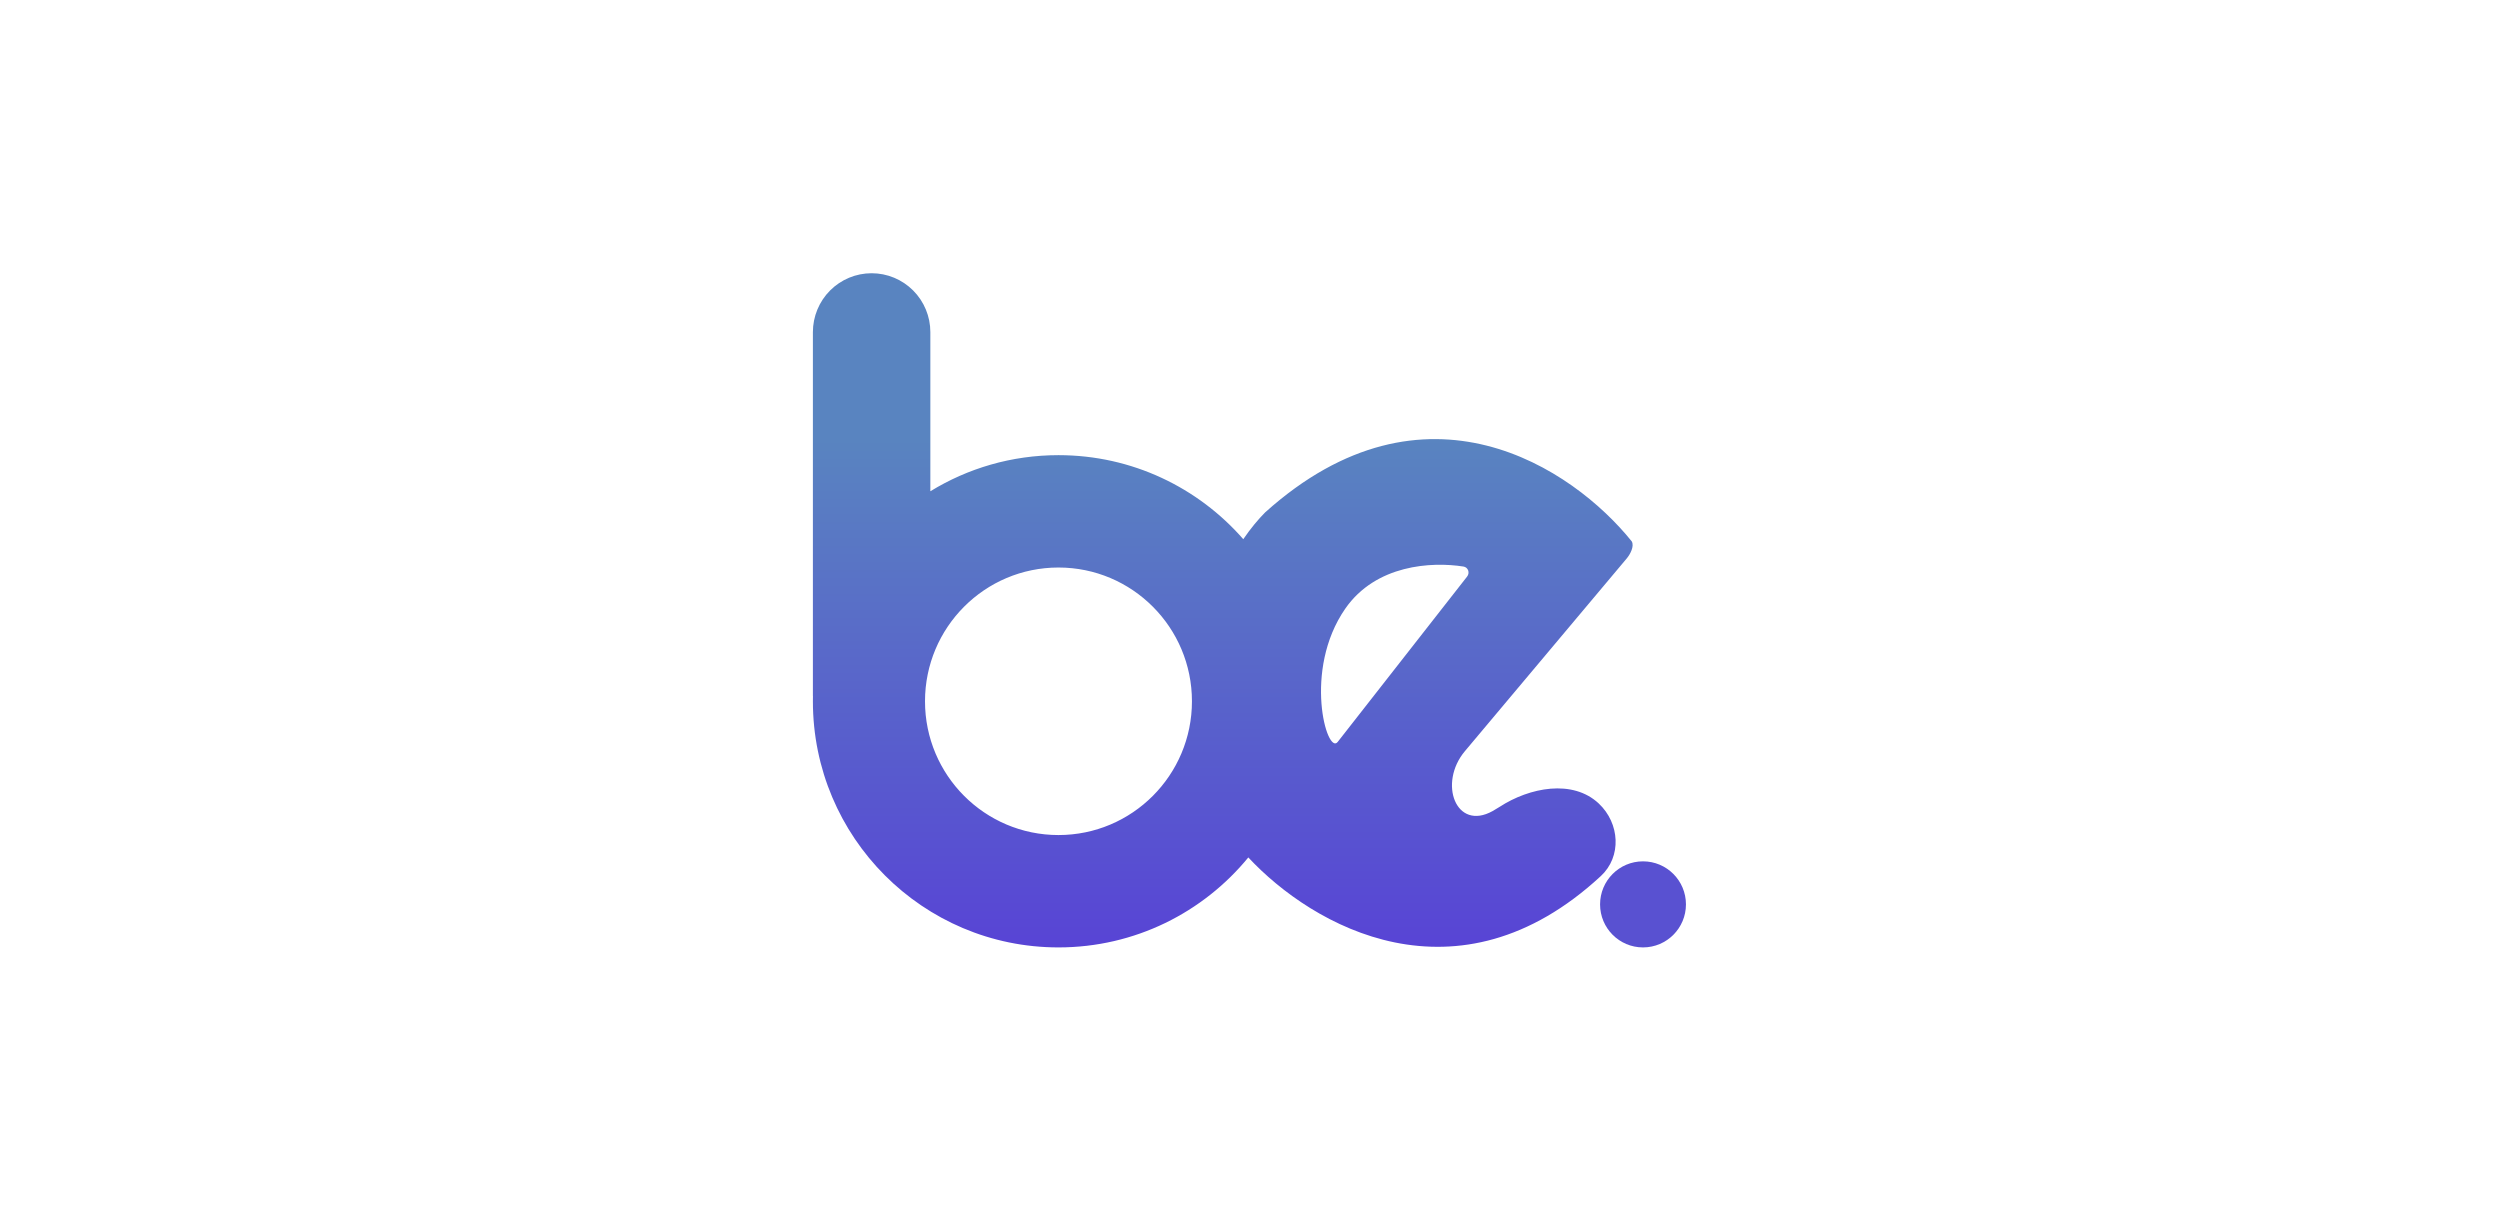 <svg width="1456" height="716" viewBox="0 0 1456 716" fill="none" xmlns="http://www.w3.org/2000/svg">
<g filter="url(#filter0_d_1_6)">
<rect x="8" y="6" width="1440" height="700" fill="white"/>
</g>
<g clip-path="url(#clip0_1_6)">
<path fill-rule="evenodd" clip-rule="evenodd" d="M541.834 193.412C541.834 184.32 538.231 175.602 531.816 169.173C525.402 162.745 516.703 159.133 507.632 159.133C498.561 159.133 489.861 162.745 483.447 169.173C477.033 175.602 473.429 184.32 473.429 193.412H507.632H541.834ZM473.429 193.412H541.834V286.116C563.559 272.775 589.111 265.084 616.457 265.084C659.372 265.084 697.873 284.027 724.089 314.025C728.4 307.717 732.779 302.467 736.841 298.395C830.076 214.661 916.14 272.802 950.273 315.233C950.31 315.28 950.344 315.331 950.374 315.385C951.882 318.156 949.453 322.8 947.425 325.215L853.168 437.463C837.45 456.182 847.975 484.227 869.32 472.356C870.7 471.589 872.043 470.778 873.351 469.928C890.822 458.569 915.946 453.69 931.131 467.973C943.358 479.474 944.618 498.848 932.296 510.247C848.695 587.587 764.471 539.555 727.017 499.375C700.785 531.368 660.999 551.775 616.457 551.775C537.465 551.775 473.429 487.597 473.429 408.429C473.429 407.387 473.44 406.348 473.463 405.311L473.429 405.314L473.429 193.412ZM694.189 408.429C694.189 451.455 659.387 486.334 616.457 486.334C573.527 486.334 538.724 451.455 538.724 408.429C538.724 365.403 573.527 330.524 616.457 330.524C659.387 330.524 694.189 365.403 694.189 408.429ZM854.457 335.776L779.102 432.066C772.883 440.297 758.606 390.324 783.48 354.487C801.325 328.779 833.839 327.043 852.321 329.955C855.064 330.387 856.17 333.586 854.457 335.776Z" fill="url(#paint0_linear_1_6)"/>
<path d="M956.89 551.775C970.701 551.775 981.897 540.554 981.897 526.712C981.897 512.871 970.701 501.65 956.89 501.65C943.08 501.65 931.884 512.871 931.884 526.712C931.884 540.554 943.08 551.775 956.89 551.775Z" fill="#5951D1"/>
</g>
<defs>
<filter id="filter0_d_1_6" x="0" y="0" width="1456" height="716" filterUnits="userSpaceOnUse" color-interpolation-filters="sRGB">
<feFlood flood-opacity="0" result="BackgroundImageFix"/>
<feColorMatrix in="SourceAlpha" type="matrix" values="0 0 0 0 0 0 0 0 0 0 0 0 0 0 0 0 0 0 127 0" result="hardAlpha"/>
<feOffset dy="2"/>
<feGaussianBlur stdDeviation="4"/>
<feColorMatrix type="matrix" values="0 0 0 0 0 0 0 0 0 0 0 0 0 0 0 0 0 0 0.2 0"/>
<feBlend mode="normal" in2="BackgroundImageFix" result="effect1_dropShadow_1_6"/>
<feBlend mode="normal" in="SourceGraphic" in2="effect1_dropShadow_1_6" result="shape"/>
</filter>
<linearGradient id="paint0_linear_1_6" x1="821.504" y1="255.736" x2="821.504" y2="551.43" gradientUnits="userSpaceOnUse">
<stop stop-color="#5984C0"/>
<stop offset="1" stop-color="#5844D5"/>
</linearGradient>
<clipPath id="clip0_1_6">
<rect width="509" height="393" fill="white" transform="translate(473 159)"/>
</clipPath>
</defs>
</svg>
